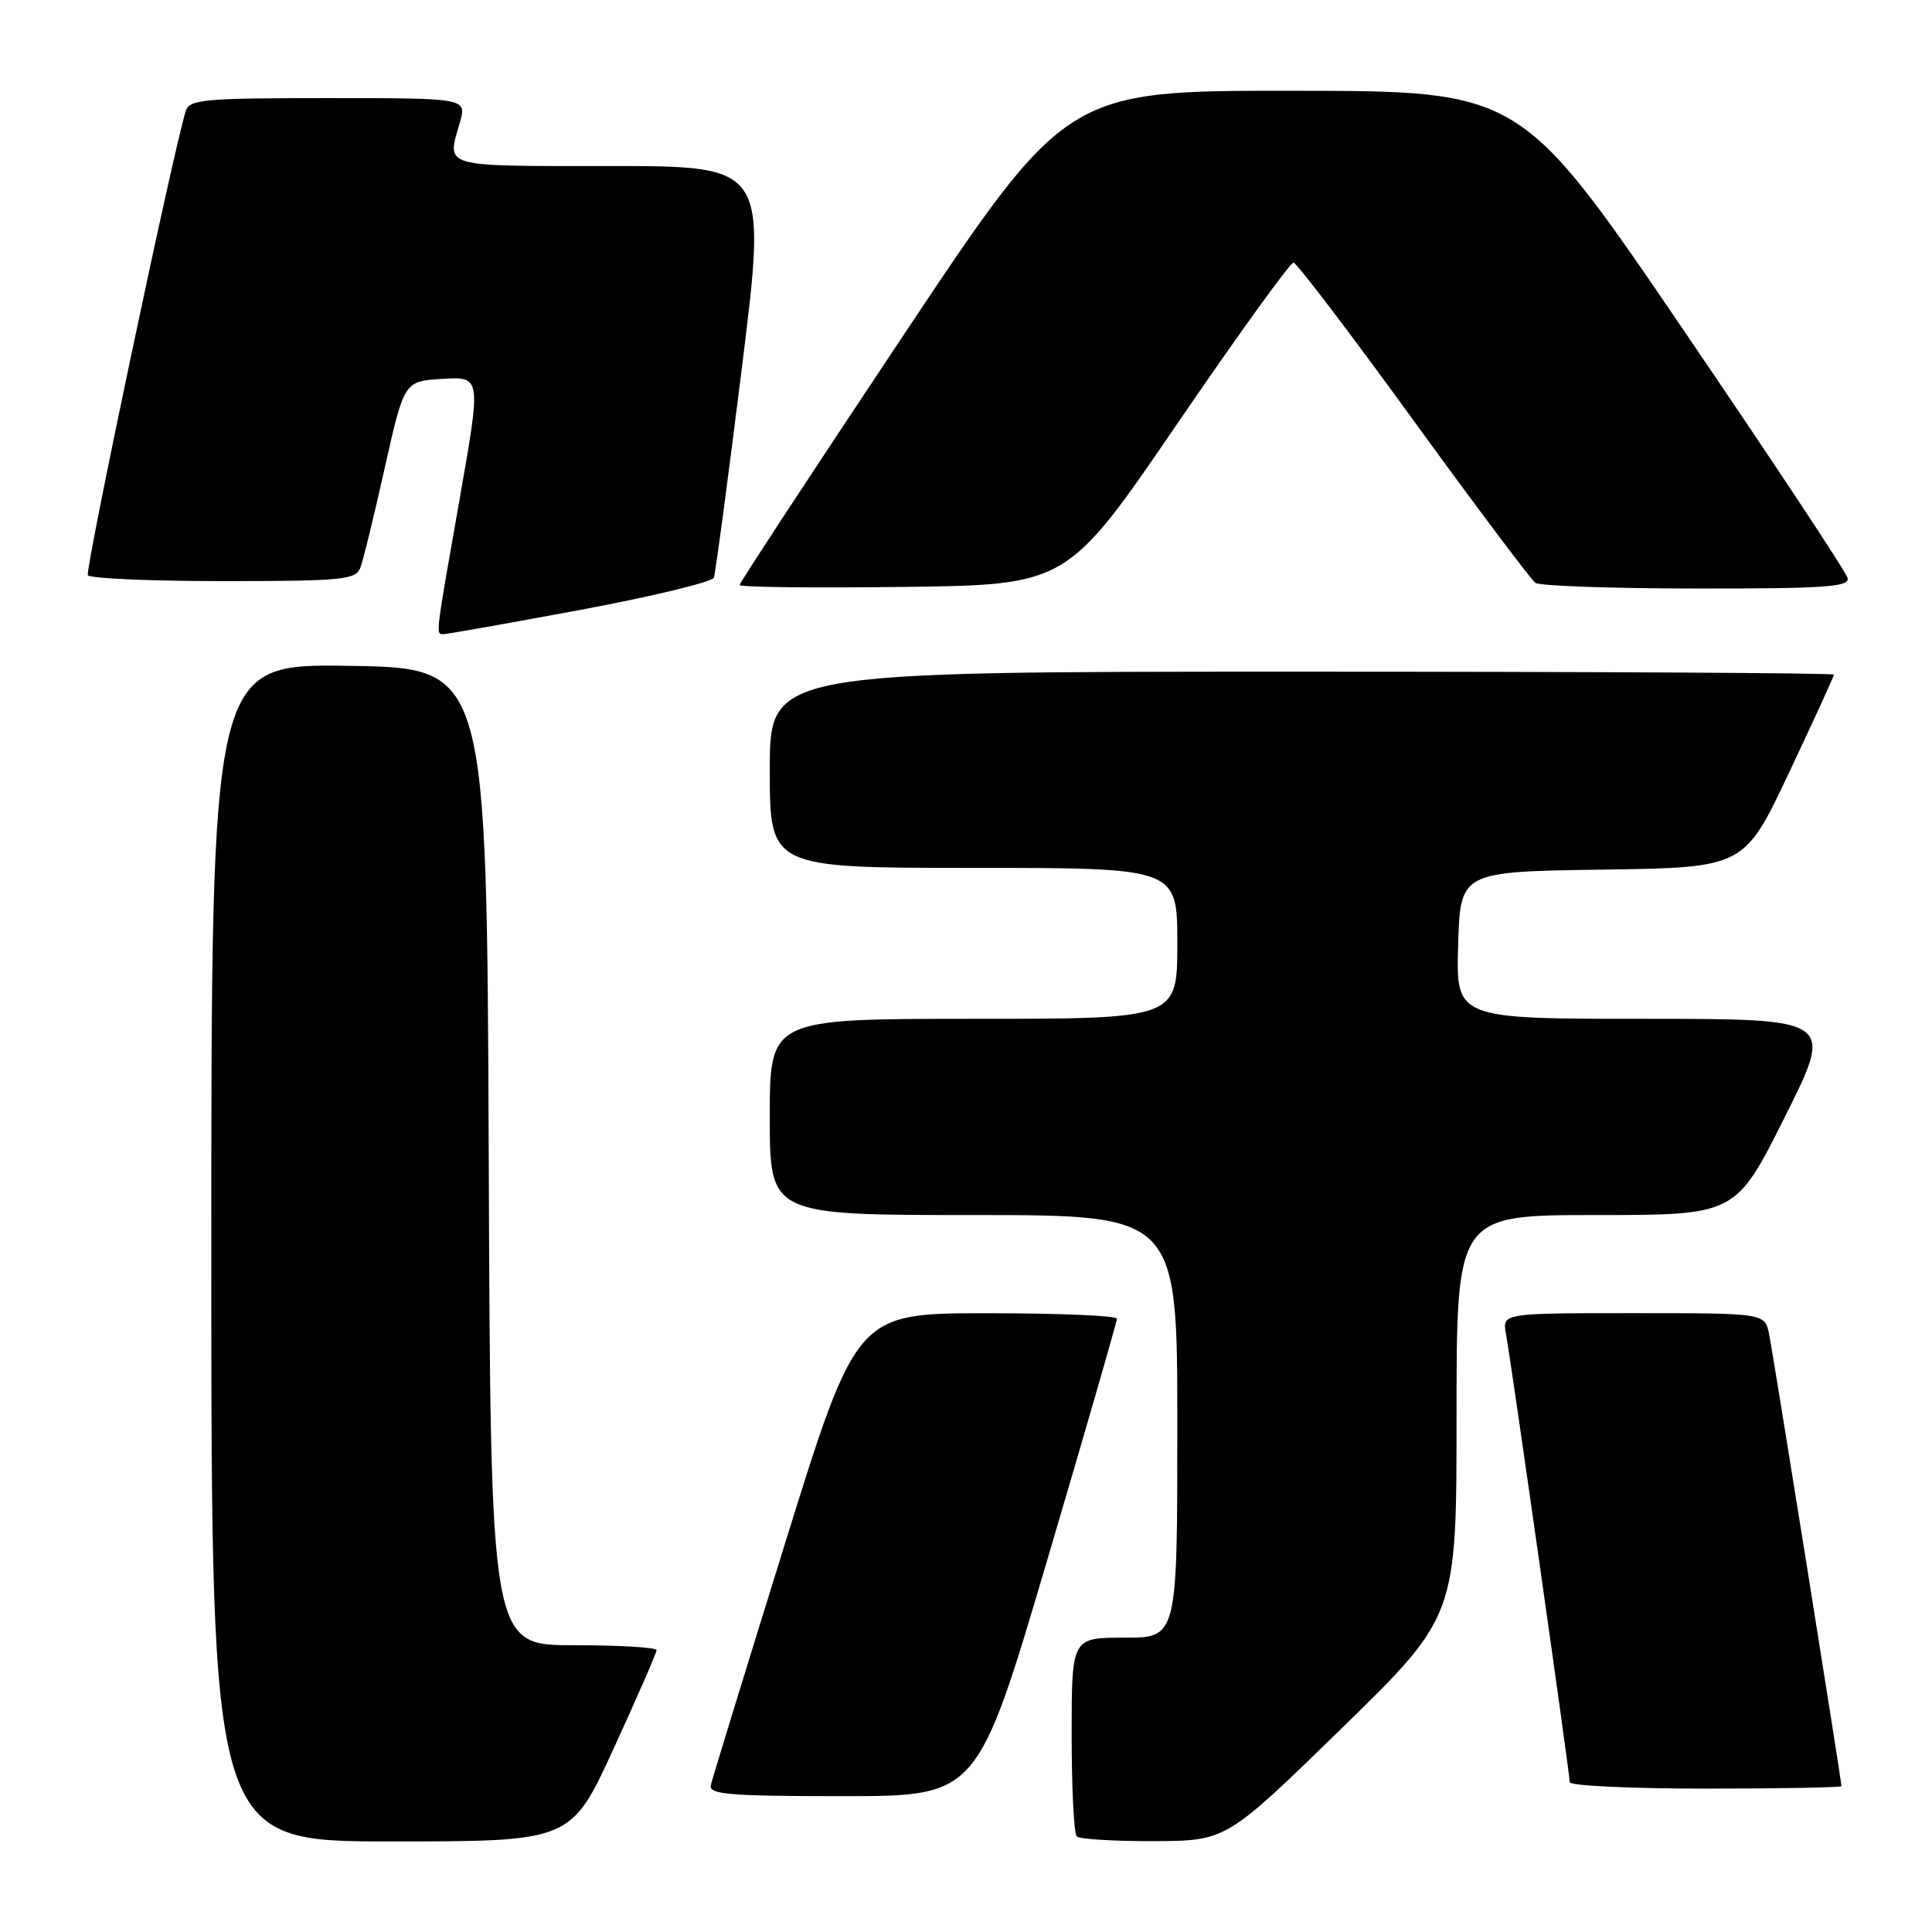 <?xml version="1.0" encoding="UTF-8" standalone="no"?>
<!DOCTYPE svg PUBLIC "-//W3C//DTD SVG 1.1//EN" "http://www.w3.org/Graphics/SVG/1.1/DTD/svg11.dtd" >
<svg xmlns="http://www.w3.org/2000/svg" xmlns:xlink="http://www.w3.org/1999/xlink" version="1.1" viewBox="0 0 256 256">
 <g >
 <path fill="currentColor"
d=" M 81.33 231.65 C 84.45 224.85 87.00 219.00 87.00 218.65 C 87.00 218.29 82.05 218.00 76.01 218.00 C 65.01 218.00 65.01 218.00 64.76 153.25 C 64.50 88.50 64.50 88.50 46.25 88.23 C 28.00 87.95 28.00 87.95 28.00 165.98 C 28.00 244.00 28.00 244.00 51.83 244.00 C 75.67 244.00 75.67 244.00 81.33 231.65 Z  M 177.75 229.04 C 193.00 214.16 193.00 214.16 193.00 187.58 C 193.00 161.00 193.00 161.00 211.49 161.00 C 229.99 161.00 229.99 161.00 236.50 148.00 C 243.01 135.00 243.01 135.00 217.97 135.00 C 192.93 135.00 192.93 135.00 193.21 125.25 C 193.50 115.50 193.50 115.50 212.31 115.23 C 231.12 114.96 231.12 114.96 237.06 102.37 C 240.33 95.45 243.00 89.61 243.00 89.39 C 243.00 89.18 211.28 89.00 172.50 89.00 C 102.00 89.00 102.00 89.00 102.00 102.00 C 102.00 115.00 102.00 115.00 129.00 115.00 C 156.00 115.00 156.00 115.00 156.00 125.00 C 156.00 135.00 156.00 135.00 129.00 135.00 C 102.00 135.00 102.00 135.00 102.00 148.00 C 102.00 161.00 102.00 161.00 129.00 161.00 C 156.00 161.00 156.00 161.00 156.00 189.00 C 156.00 217.00 156.00 217.00 149.00 217.00 C 142.00 217.00 142.00 217.00 142.00 229.83 C 142.00 236.89 142.30 242.97 142.67 243.33 C 143.03 243.70 147.65 243.98 152.92 243.96 C 162.50 243.91 162.50 243.91 177.75 229.04 Z  M 138.76 206.73 C 143.84 189.53 148.00 175.13 148.00 174.73 C 148.00 174.33 140.24 174.01 130.75 174.01 C 113.50 174.02 113.50 174.02 104.00 204.58 C 98.78 221.38 94.35 235.78 94.18 236.57 C 93.91 237.77 96.72 238.00 111.69 238.00 C 129.52 238.00 129.52 238.00 138.76 206.73 Z  M 244.00 236.67 C 244.00 235.94 234.93 179.28 234.41 176.75 C 233.84 174.00 233.84 174.00 216.45 174.00 C 199.05 174.00 199.05 174.00 199.55 176.75 C 200.23 180.44 208.00 235.07 208.00 236.15 C 208.00 236.62 216.10 237.00 226.00 237.00 C 235.90 237.00 244.00 236.85 244.00 236.67 Z  M 76.86 80.82 C 86.41 79.04 94.39 77.11 94.59 76.54 C 94.80 75.97 96.47 63.46 98.30 48.75 C 101.63 22.00 101.63 22.00 80.82 22.00 C 58.25 22.00 59.20 22.27 60.93 16.24 C 61.86 13.00 61.86 13.00 43.50 13.00 C 26.88 13.00 25.08 13.17 24.60 14.75 C 22.89 20.31 11.24 75.58 11.64 76.22 C 11.90 76.65 19.98 77.00 29.59 77.00 C 45.31 77.00 47.13 76.82 47.74 75.25 C 48.11 74.29 49.57 68.33 50.98 62.00 C 53.56 50.50 53.56 50.50 58.66 50.20 C 63.76 49.90 63.76 49.90 60.89 66.20 C 57.66 84.56 57.73 83.99 58.75 84.03 C 59.16 84.04 67.31 82.60 76.86 80.82 Z  M 156.01 56.12 C 164.04 44.36 170.97 34.77 171.40 34.80 C 171.83 34.84 178.98 44.24 187.28 55.69 C 195.59 67.13 202.87 76.83 203.45 77.23 C 204.03 77.64 213.65 77.98 224.82 77.98 C 241.76 78.00 245.09 77.77 244.82 76.60 C 244.65 75.82 234.82 60.99 223.00 43.62 C 201.50 12.05 201.50 12.05 171.41 12.03 C 141.32 12.00 141.32 12.00 119.66 44.50 C 107.75 62.37 98.00 77.23 98.00 77.52 C 98.00 77.80 107.77 77.92 119.70 77.77 C 141.41 77.50 141.41 77.50 156.01 56.12 Z "/>
</g>
</svg>